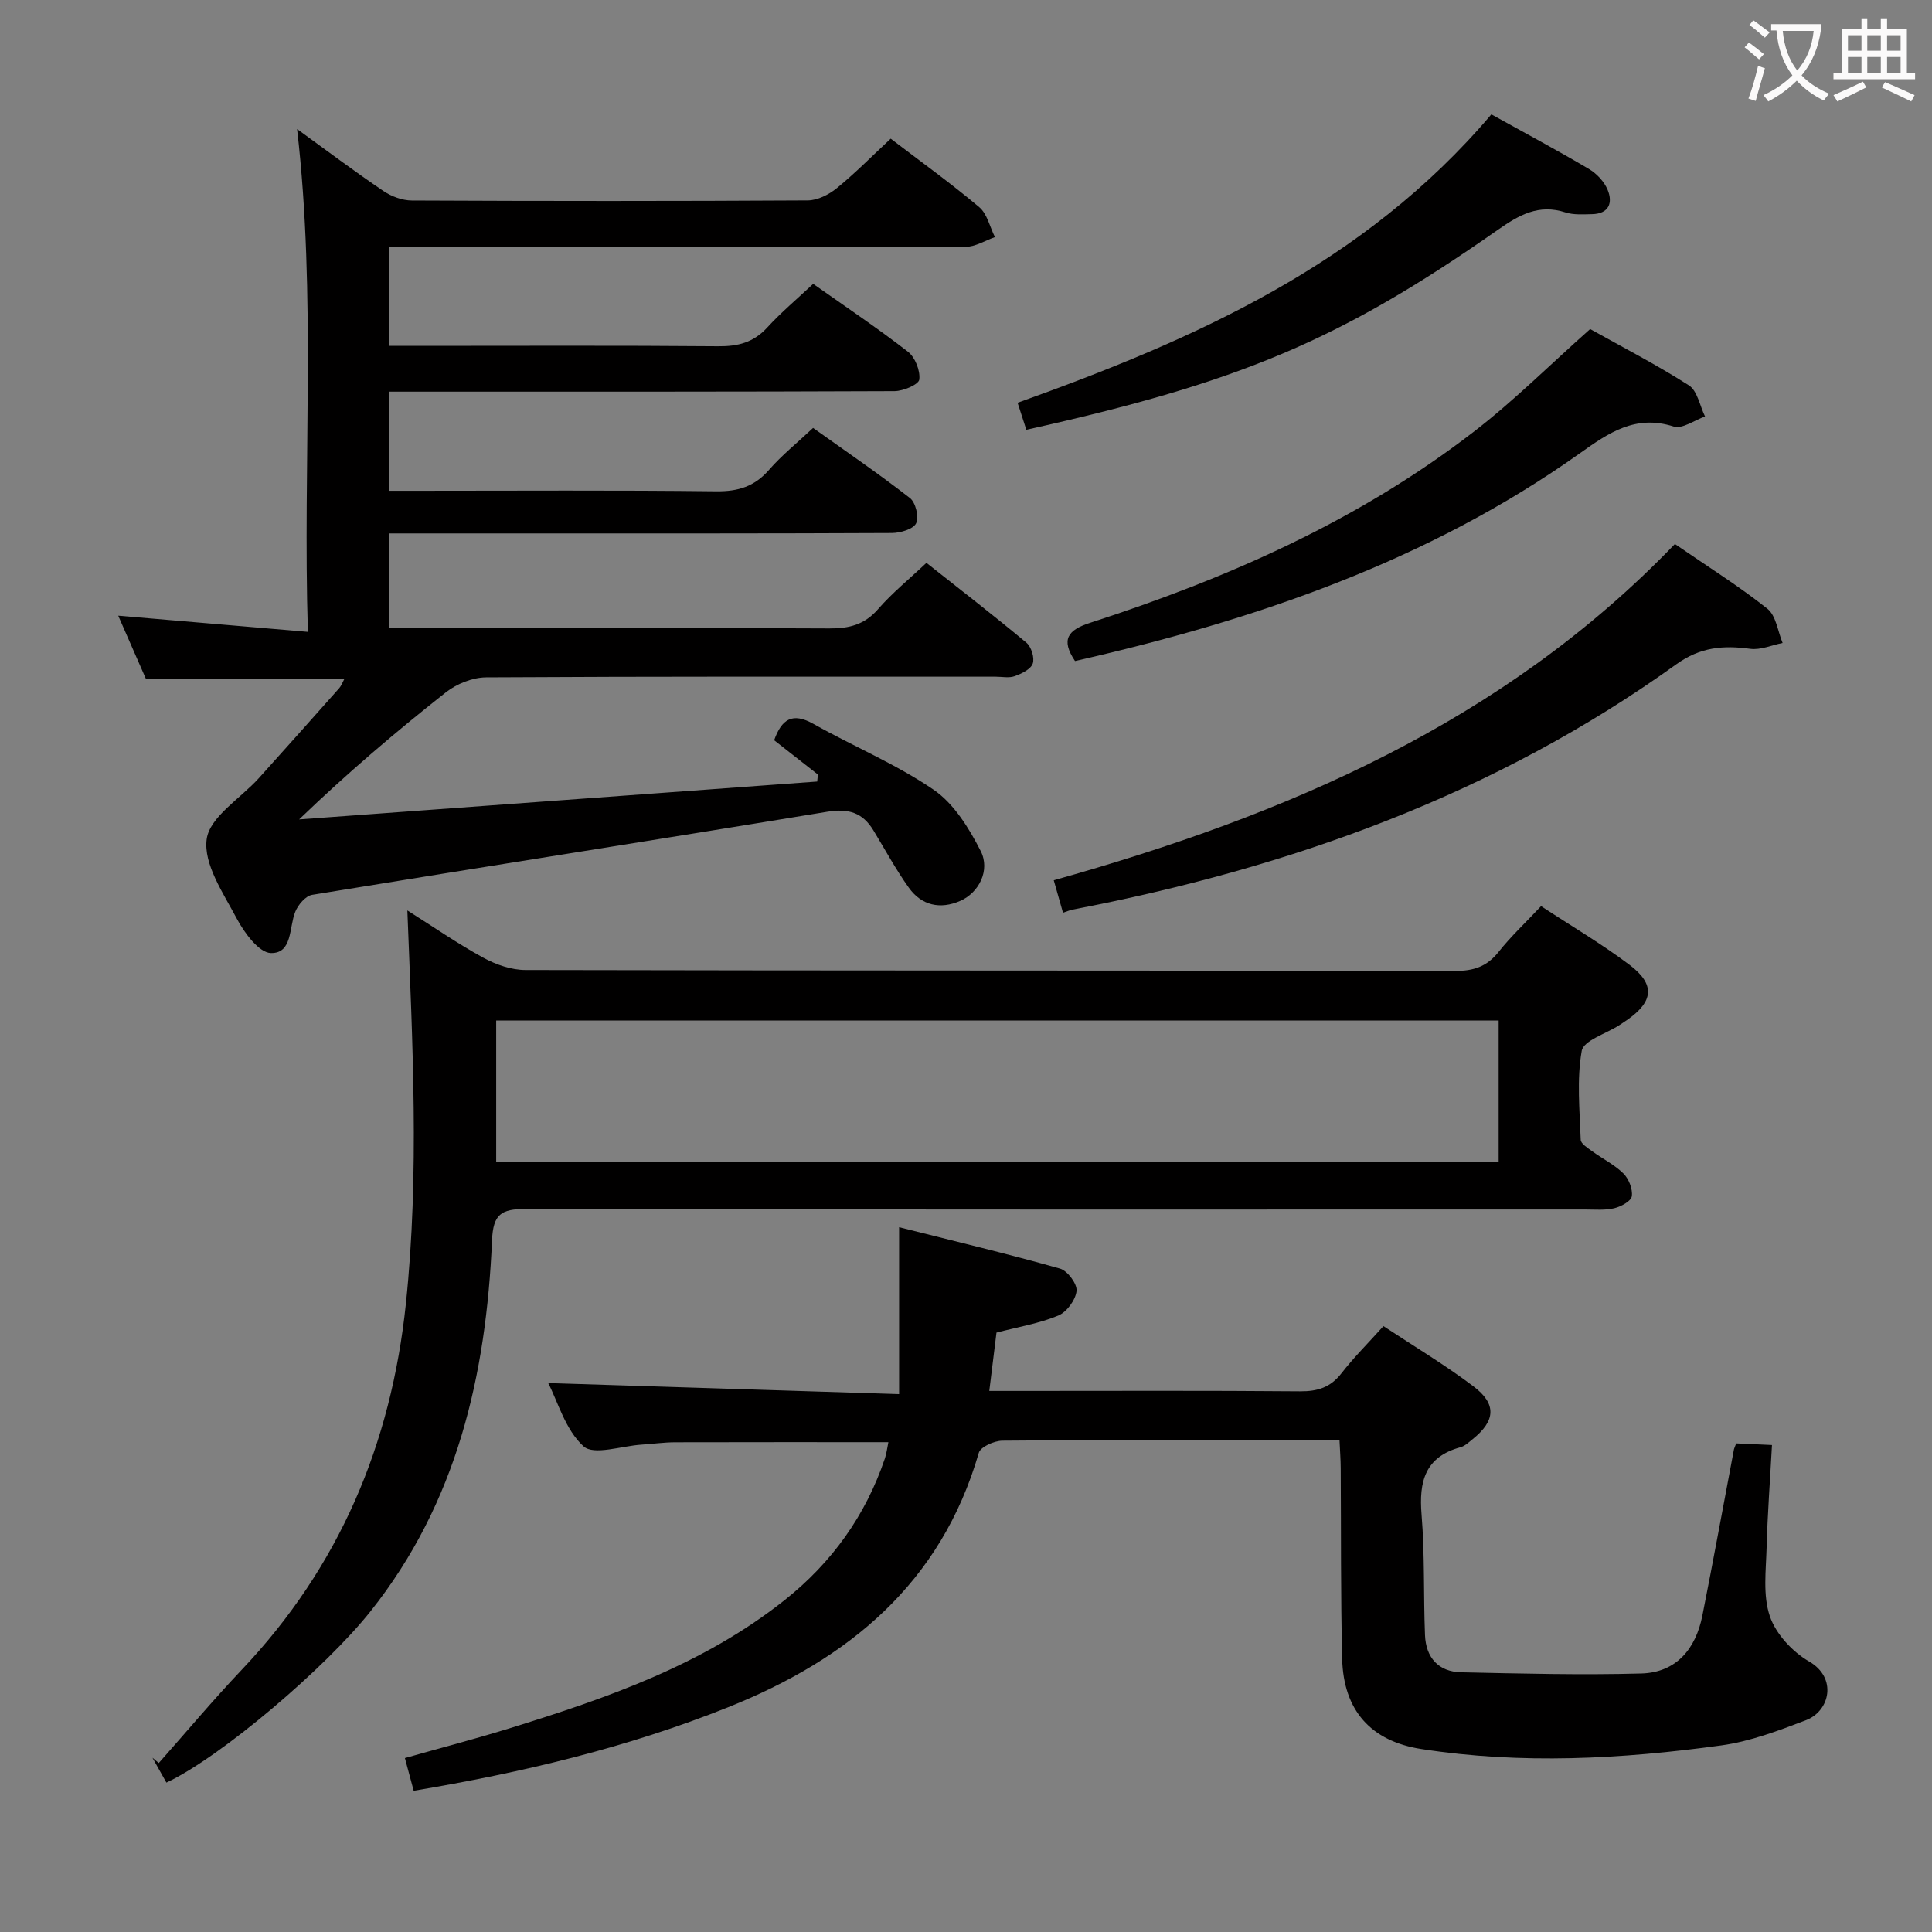 <svg enable-background="new 0 0 400 400" viewBox="0 0 400 400" xmlns="http://www.w3.org/2000/svg"><rect x="0" y="0" width="400" height="400" fill="#808080" stroke="none"/><g fill="#010000"><path d="m169.34 160.36c-2.99-2.34-5.97-4.68-9.06-7.1 1.56-4.35 3.75-5.86 8.16-3.37 8.24 4.64 17.1 8.31 24.86 13.62 4.21 2.88 7.33 7.96 9.73 12.66 2.06 4.03-.39 8.68-4.22 10.35-4.17 1.82-8.02.96-10.66-2.75-2.69-3.77-4.91-7.88-7.32-11.85-2.23-3.67-5.14-4.58-9.53-3.86-35.54 5.85-71.13 11.4-106.68 17.21-1.35.22-2.91 2.06-3.49 3.51-1.31 3.24-.55 8.64-5.05 8.54-2.45-.06-5.49-4.18-7.05-7.12-2.79-5.26-6.94-11.31-6.24-16.45.62-4.62 7.01-8.44 10.81-12.65 5.57-6.18 11.1-12.4 16.63-18.62.41-.46.62-1.09 1.05-1.88-13.67 0-27.02 0-41.05 0-1.72-3.92-3.68-8.41-5.75-13.13 13.08 1.11 25.67 2.19 39.26 3.35-1.07-35.27 1.77-69.47-2.23-104.1 6.03 4.37 11.84 8.74 17.85 12.81 1.66 1.13 3.91 1.97 5.9 1.98 27.33.13 54.66.14 81.98-.02 2.03-.01 4.38-1.2 6.02-2.54 3.85-3.14 7.35-6.7 11.15-10.24 6.27 4.79 12.49 9.25 18.32 14.17 1.66 1.39 2.2 4.1 3.26 6.21-2.02.7-4.03 2-6.05 2.01-37.66.12-75.32.09-112.98.09-1.98 0-3.97 0-6.37 0v20.42h5.61c20.83 0 41.66-.1 62.49.08 4.1.04 7.32-.78 10.16-3.88 2.9-3.17 6.23-5.96 9.51-9.04 6.7 4.73 13.33 9.17 19.62 14.05 1.49 1.16 2.57 3.91 2.35 5.76-.12 1.02-3.31 2.39-5.13 2.4-32.83.14-65.65.11-98.48.11-1.96 0-3.93 0-6.22 0v20.52h5.79c20.66 0 41.33-.14 61.99.11 4.54.05 7.94-.99 10.94-4.44 2.6-2.99 5.74-5.51 9.12-8.68 6.72 4.79 13.54 9.45 20.05 14.51 1.19.92 1.92 3.96 1.28 5.24-.61 1.22-3.27 1.99-5.03 2-24.99.12-49.99.09-74.99.09-9.63 0-19.25 0-29.17 0v19.59h5.27c28.66 0 57.32-.07 85.98.08 4.1.02 7.27-.78 10.07-4 2.93-3.37 6.45-6.22 10.01-9.58 7 5.54 13.95 10.91 20.69 16.53 1.02.85 1.73 3.13 1.32 4.32-.41 1.18-2.3 2.09-3.73 2.61-1.18.43-2.64.11-3.97.11-35.16 0-70.32-.07-105.48.14-2.81.02-6.09 1.34-8.33 3.1-10.3 8.13-20.31 16.62-30.38 26.31 35.75-2.61 71.51-5.23 107.26-7.84.06-.51.11-.98.15-1.45z"/><path d="m34.45 369.07c-.96-1.71-1.92-3.43-2.89-5.15.44.37.88.73 1.31 1.1 5.71-6.44 11.24-13.04 17.15-19.28 20.23-21.33 30.97-46.72 34.02-75.86 2.82-26.93 1.36-53.81.3-81.38 5.44 3.43 10.44 6.9 15.75 9.8 2.61 1.43 5.8 2.53 8.73 2.53 64.16.14 128.32.08 192.47.19 3.81.01 6.56-.9 8.96-3.92 2.57-3.24 5.62-6.09 8.81-9.49 6.2 4.07 12.49 7.77 18.29 12.13 5.39 4.06 5.01 7.6-.46 11.42-.55.38-1.1.75-1.66 1.11-2.71 1.75-7.37 3.15-7.75 5.3-1.06 5.97-.42 12.26-.21 18.42.03.81 1.44 1.68 2.34 2.34 2.15 1.57 4.62 2.78 6.49 4.62 1.12 1.11 1.96 3.22 1.75 4.71-.14 1.02-2.23 2.15-3.63 2.49-1.9.46-3.97.26-5.97.26-73.16.01-146.31.05-219.47-.1-5.02-.01-6.68 1.09-6.91 6.46-1.2 27.9-7.24 54.32-25.17 76.85-9.18 11.58-30.93 30.15-42.25 35.45zm275.83-157.79c-69.33 0-138.35 0-207.55 0v29.2h207.55c0-9.9 0-19.48 0-29.2z"/><path d="m359.46 298.84c2.5.11 4.77.22 7.41.34-.4 7.34-.92 14.25-1.11 21.17-.13 4.79-.81 9.94.67 14.28 1.25 3.68 4.69 7.38 8.14 9.37 5.84 3.37 4.33 10.24-.66 12.15-5.69 2.17-11.56 4.4-17.54 5.22-20.63 2.83-41.36 3.96-62.08.75-10.47-1.62-16.14-7.99-16.41-18.67-.32-13.15-.21-26.32-.3-39.48-.01-1.79-.15-3.57-.25-5.8-5.9 0-11.36 0-16.82 0-17.66 0-35.32-.07-52.98.11-1.69.02-4.52 1.27-4.88 2.51-7.82 27-26.9 42.68-51.93 52.69-20.92 8.37-42.64 13.52-65.07 17.28-.61-2.28-1.15-4.29-1.82-6.77 7.34-2.08 14.52-3.95 21.6-6.14 20.22-6.26 40.17-13.17 57.05-26.59 9.74-7.74 16.74-17.48 20.73-29.31.35-1.05.47-2.18.72-3.36-14.94 0-29.55-.02-44.17.02-2.32.01-4.63.34-6.95.49-4.12.26-9.86 2.28-11.99.35-3.77-3.41-5.33-9.25-7.32-13.1 23.9.75 47.92 1.51 72.65 2.29 0-11.8 0-22.51 0-34.56 11.44 2.88 22.44 5.5 33.31 8.57 1.55.44 3.58 3.16 3.43 4.62-.2 1.87-2.03 4.37-3.78 5.1-3.91 1.63-8.22 2.34-12.8 3.53-.45 3.68-.93 7.56-1.49 12.08h6.36c19.33 0 38.66-.09 57.98.08 3.65.03 6.3-.81 8.58-3.74 2.54-3.27 5.5-6.21 8.69-9.76 6.32 4.18 12.71 8 18.62 12.46 4.88 3.68 4.57 7.16-.17 10.96-.78.62-1.57 1.4-2.48 1.65-7.38 2-8.65 7.11-8.08 13.97.68 8.27.38 16.62.71 24.92.18 4.64 2.76 7.61 7.49 7.71 12.43.27 24.87.59 37.28.25 7.26-.2 11.29-5.09 12.66-12 2.26-11.39 4.34-22.81 6.5-34.21.03-.29.18-.58.5-1.43z"/><path d="m346.77 112.63c6.95 4.78 13.32 8.76 19.16 13.41 1.79 1.43 2.14 4.67 3.14 7.08-2.24.44-4.56 1.5-6.71 1.21-5.58-.75-10.31-.38-15.31 3.21-37.54 26.98-79.97 42.15-125.01 50.79-.49.09-.95.31-1.96.64-.57-2.01-1.14-4-1.91-6.72 48.1-13.49 93.02-32.62 128.6-69.62z"/><path d="m222.57 136.86c-3-4.47-1.46-6.43 3.11-7.91 28.46-9.2 55.63-21.18 79.47-39.58 8.26-6.37 15.7-13.8 24.07-21.24 6.4 3.58 13.62 7.3 20.44 11.65 1.77 1.13 2.27 4.25 3.35 6.45-2.18.76-4.73 2.65-6.49 2.08-7.91-2.53-13.44 1.28-19.4 5.52-31.54 22.41-67.33 34.58-104.55 43.03z"/><path d="m308.77 23.68c6.85 3.8 13.59 7.4 20.16 11.28 1.62.95 3.19 2.61 3.9 4.31 1.15 2.74.27 5.01-3.25 5.07-1.82.03-3.77.18-5.46-.36-5.56-1.8-9.59.51-14.06 3.64-32.64 22.85-53.43 31.55-97.57 41.36-.53-1.63-1.07-3.29-1.81-5.59 36.59-13.1 71.7-28.59 98.09-59.71z"/></g><path d="m362.1 8.8c1.1.8 2.1 1.6 3.1 2.4l-1 1.1c-1.3-1.1-2.3-2-3-2.5zm1.9 4.8c.5.2.9.4 1.4.5-.6 2.3-1.3 4.5-1.9 6.8l-1.5-.5c.8-2.1 1.4-4.3 2-6.8zm-1-9.4c1.3.9 2.4 1.8 3.4 2.5l-1 1.1c-1.4-1.2-2.4-2.1-3.2-2.6zm3.7 2.2v-1.4h10.3v1.2c-.5 3.6-1.8 6.8-4 9.4 1.5 1.6 3.4 2.8 5.7 3.8-.3.4-.7.8-1.1 1.4-2.3-1.1-4.1-2.5-5.6-4.1-1.6 1.6-3.6 3.1-5.9 4.3-.3-.5-.7-.9-1-1.3 2.4-1.1 4.4-2.5 6-4.1-1.9-2.5-3-5.6-3.3-9.3h-1.1zm8.8 0h-6.4c.3 3.3 1.3 6 3 8.2 2-2.3 3.1-5.1 3.4-8.2z" fill="#fbfafa"/><path d="m385.3 3.8h1.3v2.2h2.8v-2.2h1.3v2.2h4.1v9.1h1.7v1.3h-16.9v-1.3h1.7v-9.1h4.1v-2.2zm.4 13.1.7 1.2c-1.8.9-3.8 1.9-6 2.9-.2-.4-.5-.8-.8-1.3 2.3-1 4.3-1.9 6.1-2.8zm-3.1-6.4h2.8v-3.2h-2.8zm0 4.6h2.8v-3.3h-2.8zm4-4.6h2.8v-3.2h-2.8zm0 4.6h2.8v-3.3h-2.8zm3.7 1.9c2.1.9 4.1 1.8 6.1 2.7l-.7 1.3c-2.2-1.1-4.2-2-6.1-2.9zm3.2-9.7h-2.8v3.2h2.8zm-2.8 7.8h2.8v-3.3h-2.8z" fill="#fbfafa"/></svg>